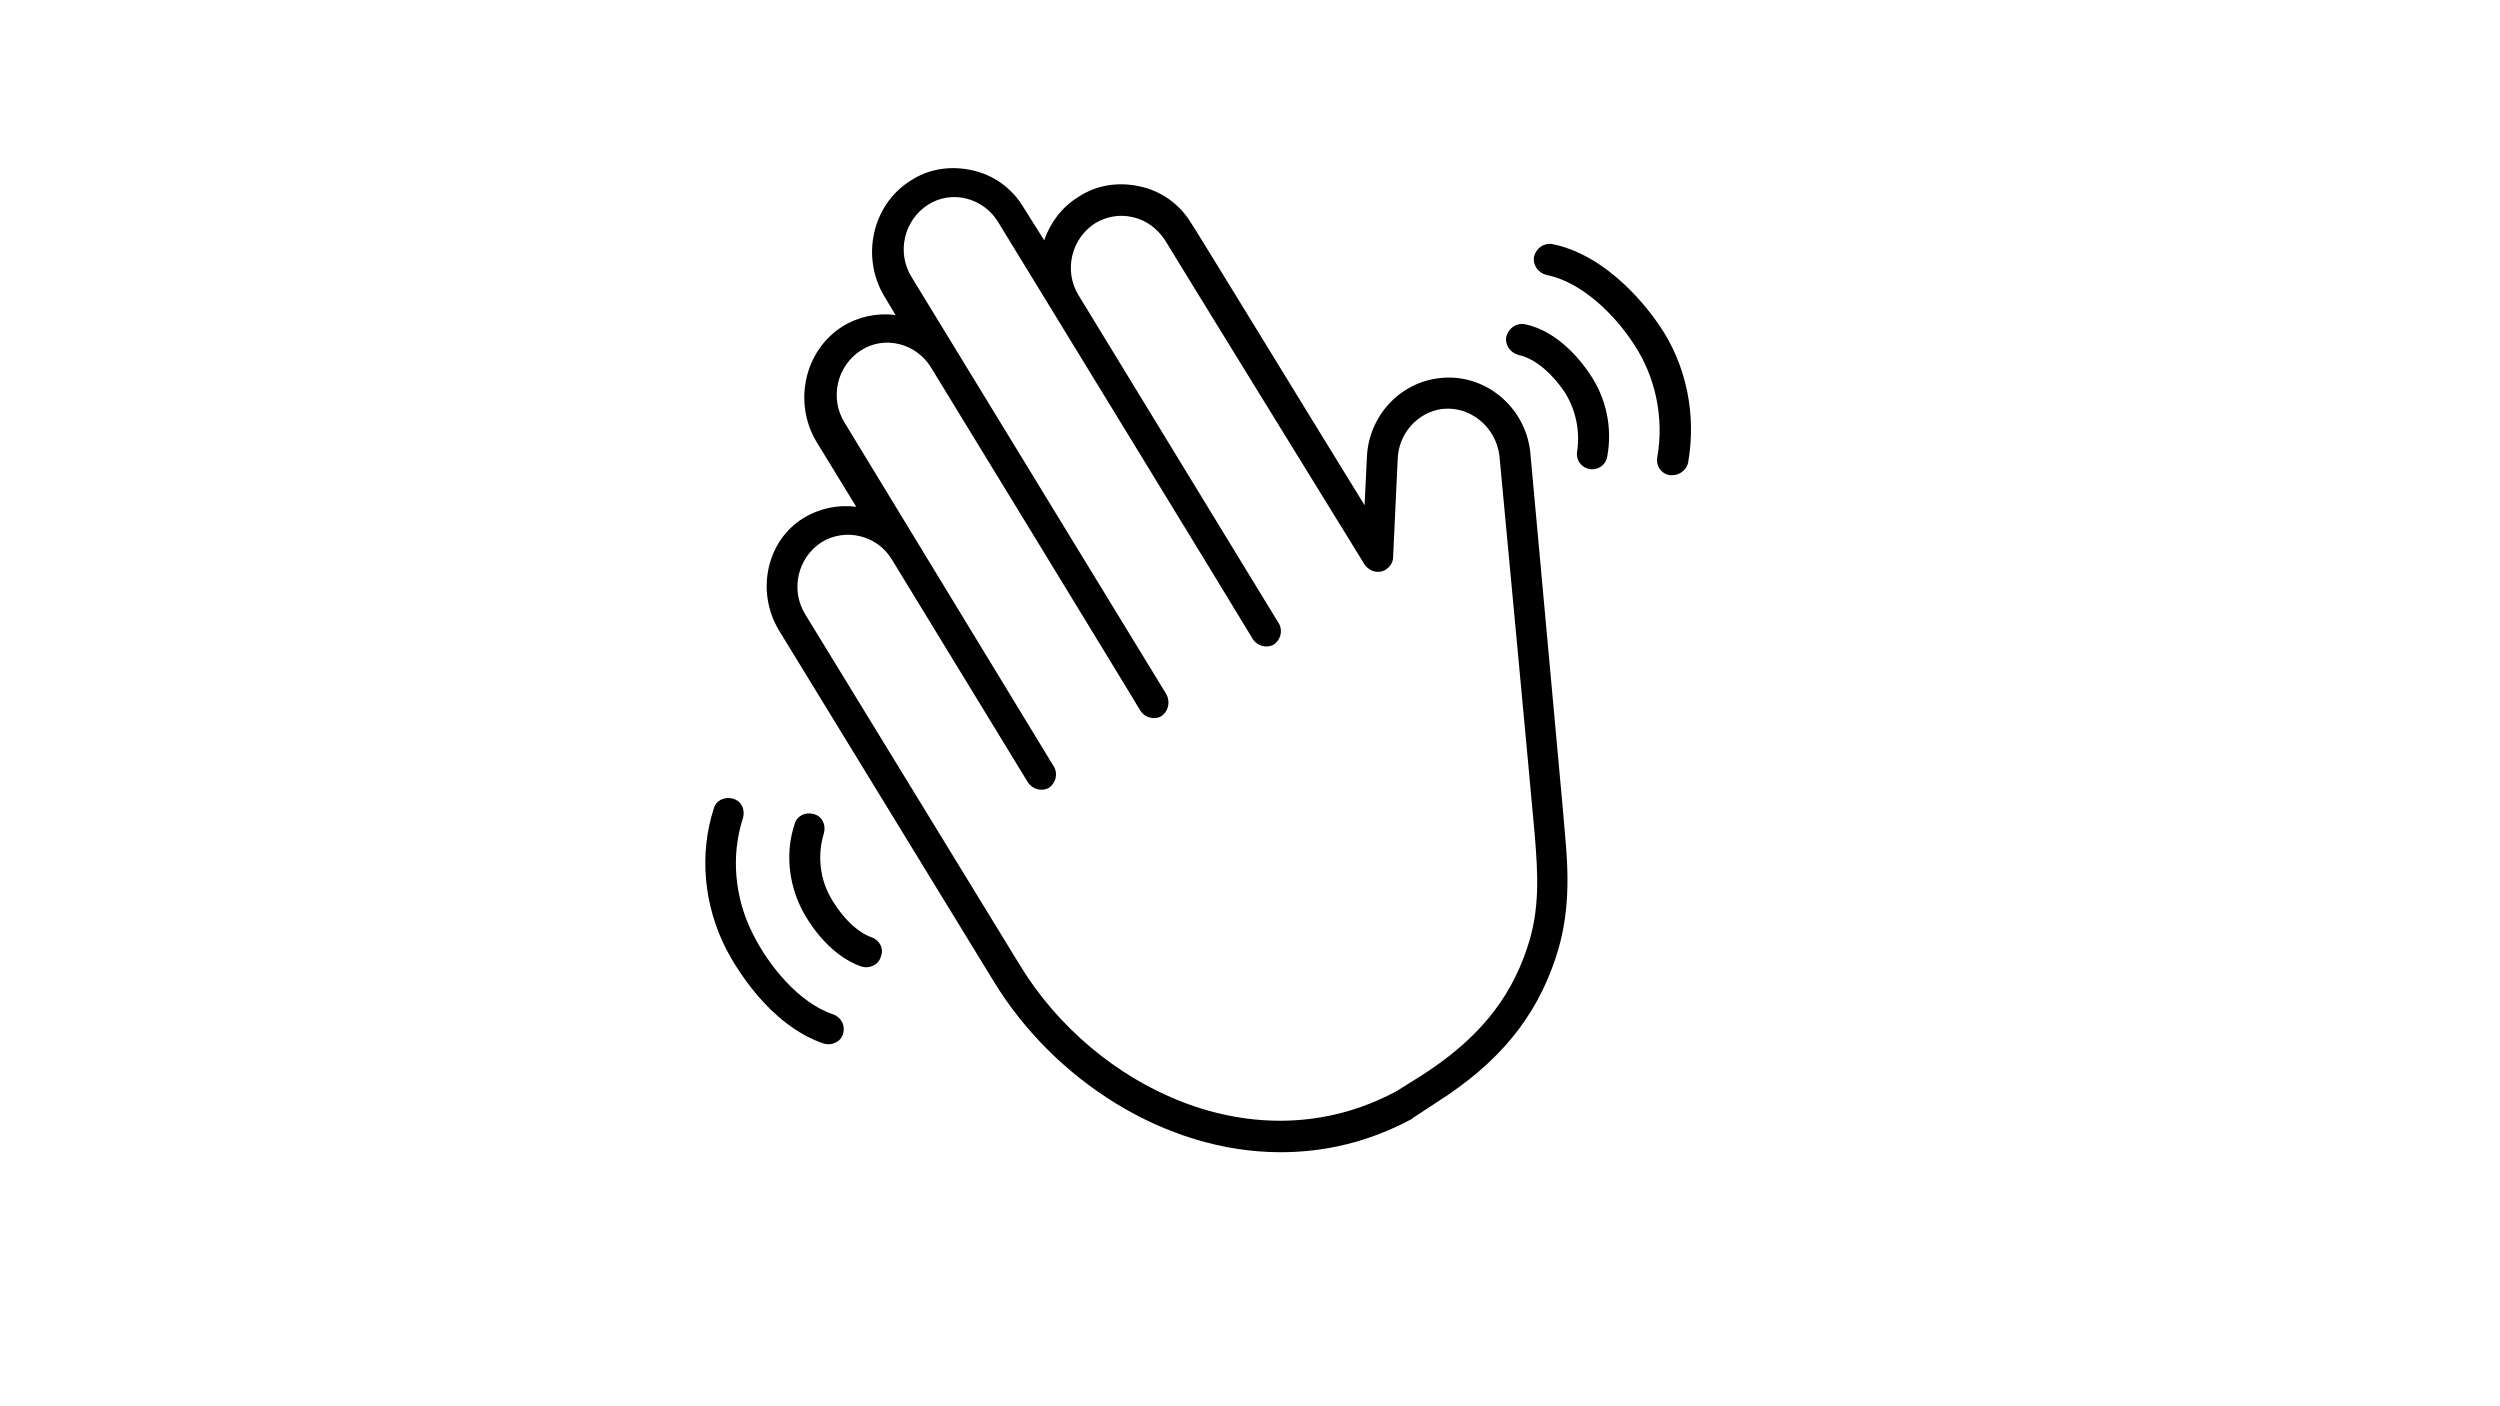 <svg xmlns="http://www.w3.org/2000/svg" xmlns:xlink="http://www.w3.org/1999/xlink" width="1920" zoomAndPan="magnify" viewBox="0 0 1440 810" height="1080" preserveAspectRatio="xMidYMid meet" version="1.0"><rect x="-144" width="1728" fill="#ffffff00" y="-81" height="972" fill-opacity="1"/><rect x="-144" width="1728" fill="#ffffff00" y="-81" height="972" fill-opacity="1"/><rect x="-144" width="1728" fill="#ffffff00" y="-81" height="972" fill-opacity="1"/><path fill="#000000" d="M 899.574 459.152 L 881.387 259.953 C 878.281 233.777 854.766 214.699 829.035 217.805 C 805.965 220.469 788.219 239.988 787.332 263.504 L 786 291.008 C 753.168 237.77 687.066 129.52 686.18 128.633 C 679.523 117.539 668.875 110 656.453 107.336 C 644.031 104.676 631.609 106.449 620.961 113.547 C 611.645 119.316 604.988 128.188 601.441 138.391 L 589.461 119.316 C 582.809 108.223 572.16 100.684 559.738 98.02 C 547.316 95.359 534.891 97.133 524.246 104.23 C 502.504 117.984 495.852 147.711 509.16 170.336 L 515.816 181.426 C 505.168 180.098 494.52 182.312 485.203 188.082 C 463.465 201.836 456.809 231.559 470.117 254.188 L 493.188 291.898 C 482.539 290.566 471.895 292.785 462.578 298.551 C 441.727 311.418 435.07 340.699 448.824 363.324 L 572.602 565.633 C 606.766 621.531 670.648 663.68 737.641 663.68 C 762.93 663.68 788.219 657.91 813.062 644.602 C 813.062 644.602 813.508 644.602 813.508 644.156 L 827.703 634.84 C 863.195 612.215 884.492 586.484 896.027 551.879 C 904.457 526.59 903.57 503.074 901.352 479.562 C 900.461 468.473 899.574 459.152 899.574 459.152 Z M 879.609 546.109 C 869.406 576.723 850.328 599.348 818.387 619.758 L 804.191 628.629 C 723 672.109 630.277 625.969 587.688 556.312 L 463.906 354.008 C 455.035 339.812 459.473 321.18 473.223 312.305 C 486.977 303.875 505.168 308.312 513.598 322.066 L 592.125 450.727 C 594.785 454.719 600.109 456.047 604.102 453.832 C 608.094 451.168 609.426 445.844 607.207 441.852 L 486.535 243.539 C 477.66 229.34 482.098 210.707 495.852 201.836 C 509.605 192.961 527.793 197.844 536.223 211.594 C 536.223 211.594 656.898 409.02 656.898 409.465 C 659.559 413.457 664.883 414.789 668.875 412.57 C 672.867 409.91 674.199 404.586 671.98 400.148 L 525.133 159.688 C 516.258 145.492 520.695 126.855 534.449 117.984 C 548.203 109.109 566.391 113.992 574.82 127.746 C 574.82 127.746 721.672 367.762 721.672 368.203 C 724.332 372.199 729.656 373.527 733.648 371.312 C 737.641 368.648 738.973 363.324 736.754 359.332 C 736.754 359.332 621.406 170.336 621.406 170.336 C 612.531 156.137 616.969 137.504 630.723 128.633 C 637.375 124.641 644.918 123.309 652.461 125.082 C 660.445 126.855 666.656 131.738 671.094 138.391 C 671.98 140.168 768.254 296.332 786 325.172 C 788.219 328.277 791.77 330.051 795.762 329.164 C 799.309 328.277 802.414 324.727 802.414 321.176 L 805.078 264.391 C 805.52 249.75 816.613 237.328 830.809 235.551 C 846.781 233.777 861.422 245.758 863.641 262.172 C 863.641 262.172 883.16 470.246 884.047 481.336 C 885.824 503.52 887.152 523.926 879.609 546.109 Z M 879.609 546.109 " fill-opacity="1" fill-rule="nonzero"/><path fill="#000000" d="M 479.879 584.266 C 459.914 577.609 442.613 555.871 433.738 538.125 C 423.09 517.273 420.875 492.871 427.973 471.133 C 429.301 466.254 427.086 461.371 422.203 460.043 C 417.324 458.711 412.445 460.93 411.113 465.809 C 402.684 491.984 405.344 521.266 418.211 546.555 C 423.535 556.758 443.055 590.477 474.555 601.125 C 478.992 602.453 484.316 600.234 485.648 595.355 C 486.977 590.918 484.758 586.039 479.879 584.266 Z M 479.879 584.266 " fill-opacity="1" fill-rule="nonzero"/><path fill="#000000" d="M 502.062 539.898 C 491.859 536.352 482.543 524.816 477.66 515.5 C 471.895 504.406 471.008 491.539 474.555 480.004 C 475.887 475.125 473.668 470.246 468.789 468.914 C 463.906 467.582 459.027 469.801 457.695 474.684 C 452.371 490.652 454.148 508.398 461.688 523.484 C 464.793 529.695 476.773 550.102 496.293 556.758 C 500.73 558.09 506.055 555.871 507.387 550.992 C 509.16 546.555 506.941 541.672 502.062 539.898 Z M 502.062 539.898 " fill-opacity="1" fill-rule="nonzero"/><path fill="#000000" d="M 955.918 187.637 C 949.707 178.32 926.637 147.266 894.25 140.609 C 889.371 139.723 884.934 142.828 883.605 147.711 C 882.719 152.59 885.824 157.027 890.703 158.355 C 911.109 162.352 930.188 181.426 940.836 197.844 C 953.703 216.918 958.582 240.875 954.59 263.504 C 953.703 268.383 956.809 272.82 961.688 273.707 L 963.461 273.707 C 967.453 273.707 971.449 270.602 972.336 266.609 C 977.215 239.102 971.449 210.266 955.918 187.637 Z M 955.918 187.637 " fill-opacity="1" fill-rule="nonzero"/><path fill="#000000" d="M 878.281 186.75 C 873.398 185.863 868.965 188.969 867.633 193.848 C 866.746 198.73 869.852 203.164 874.73 204.496 C 885.379 206.715 895.141 216.918 900.906 225.348 C 907.562 235.551 910.223 247.977 908.449 259.953 C 907.562 264.832 910.668 269.27 915.547 270.156 C 920.426 271.043 924.863 267.938 925.75 263.059 C 928.855 246.645 925.309 229.34 915.547 215.145 C 911.996 209.82 898.246 190.742 878.281 186.75 Z M 878.281 186.75 " fill-opacity="1" fill-rule="nonzero"/></svg>